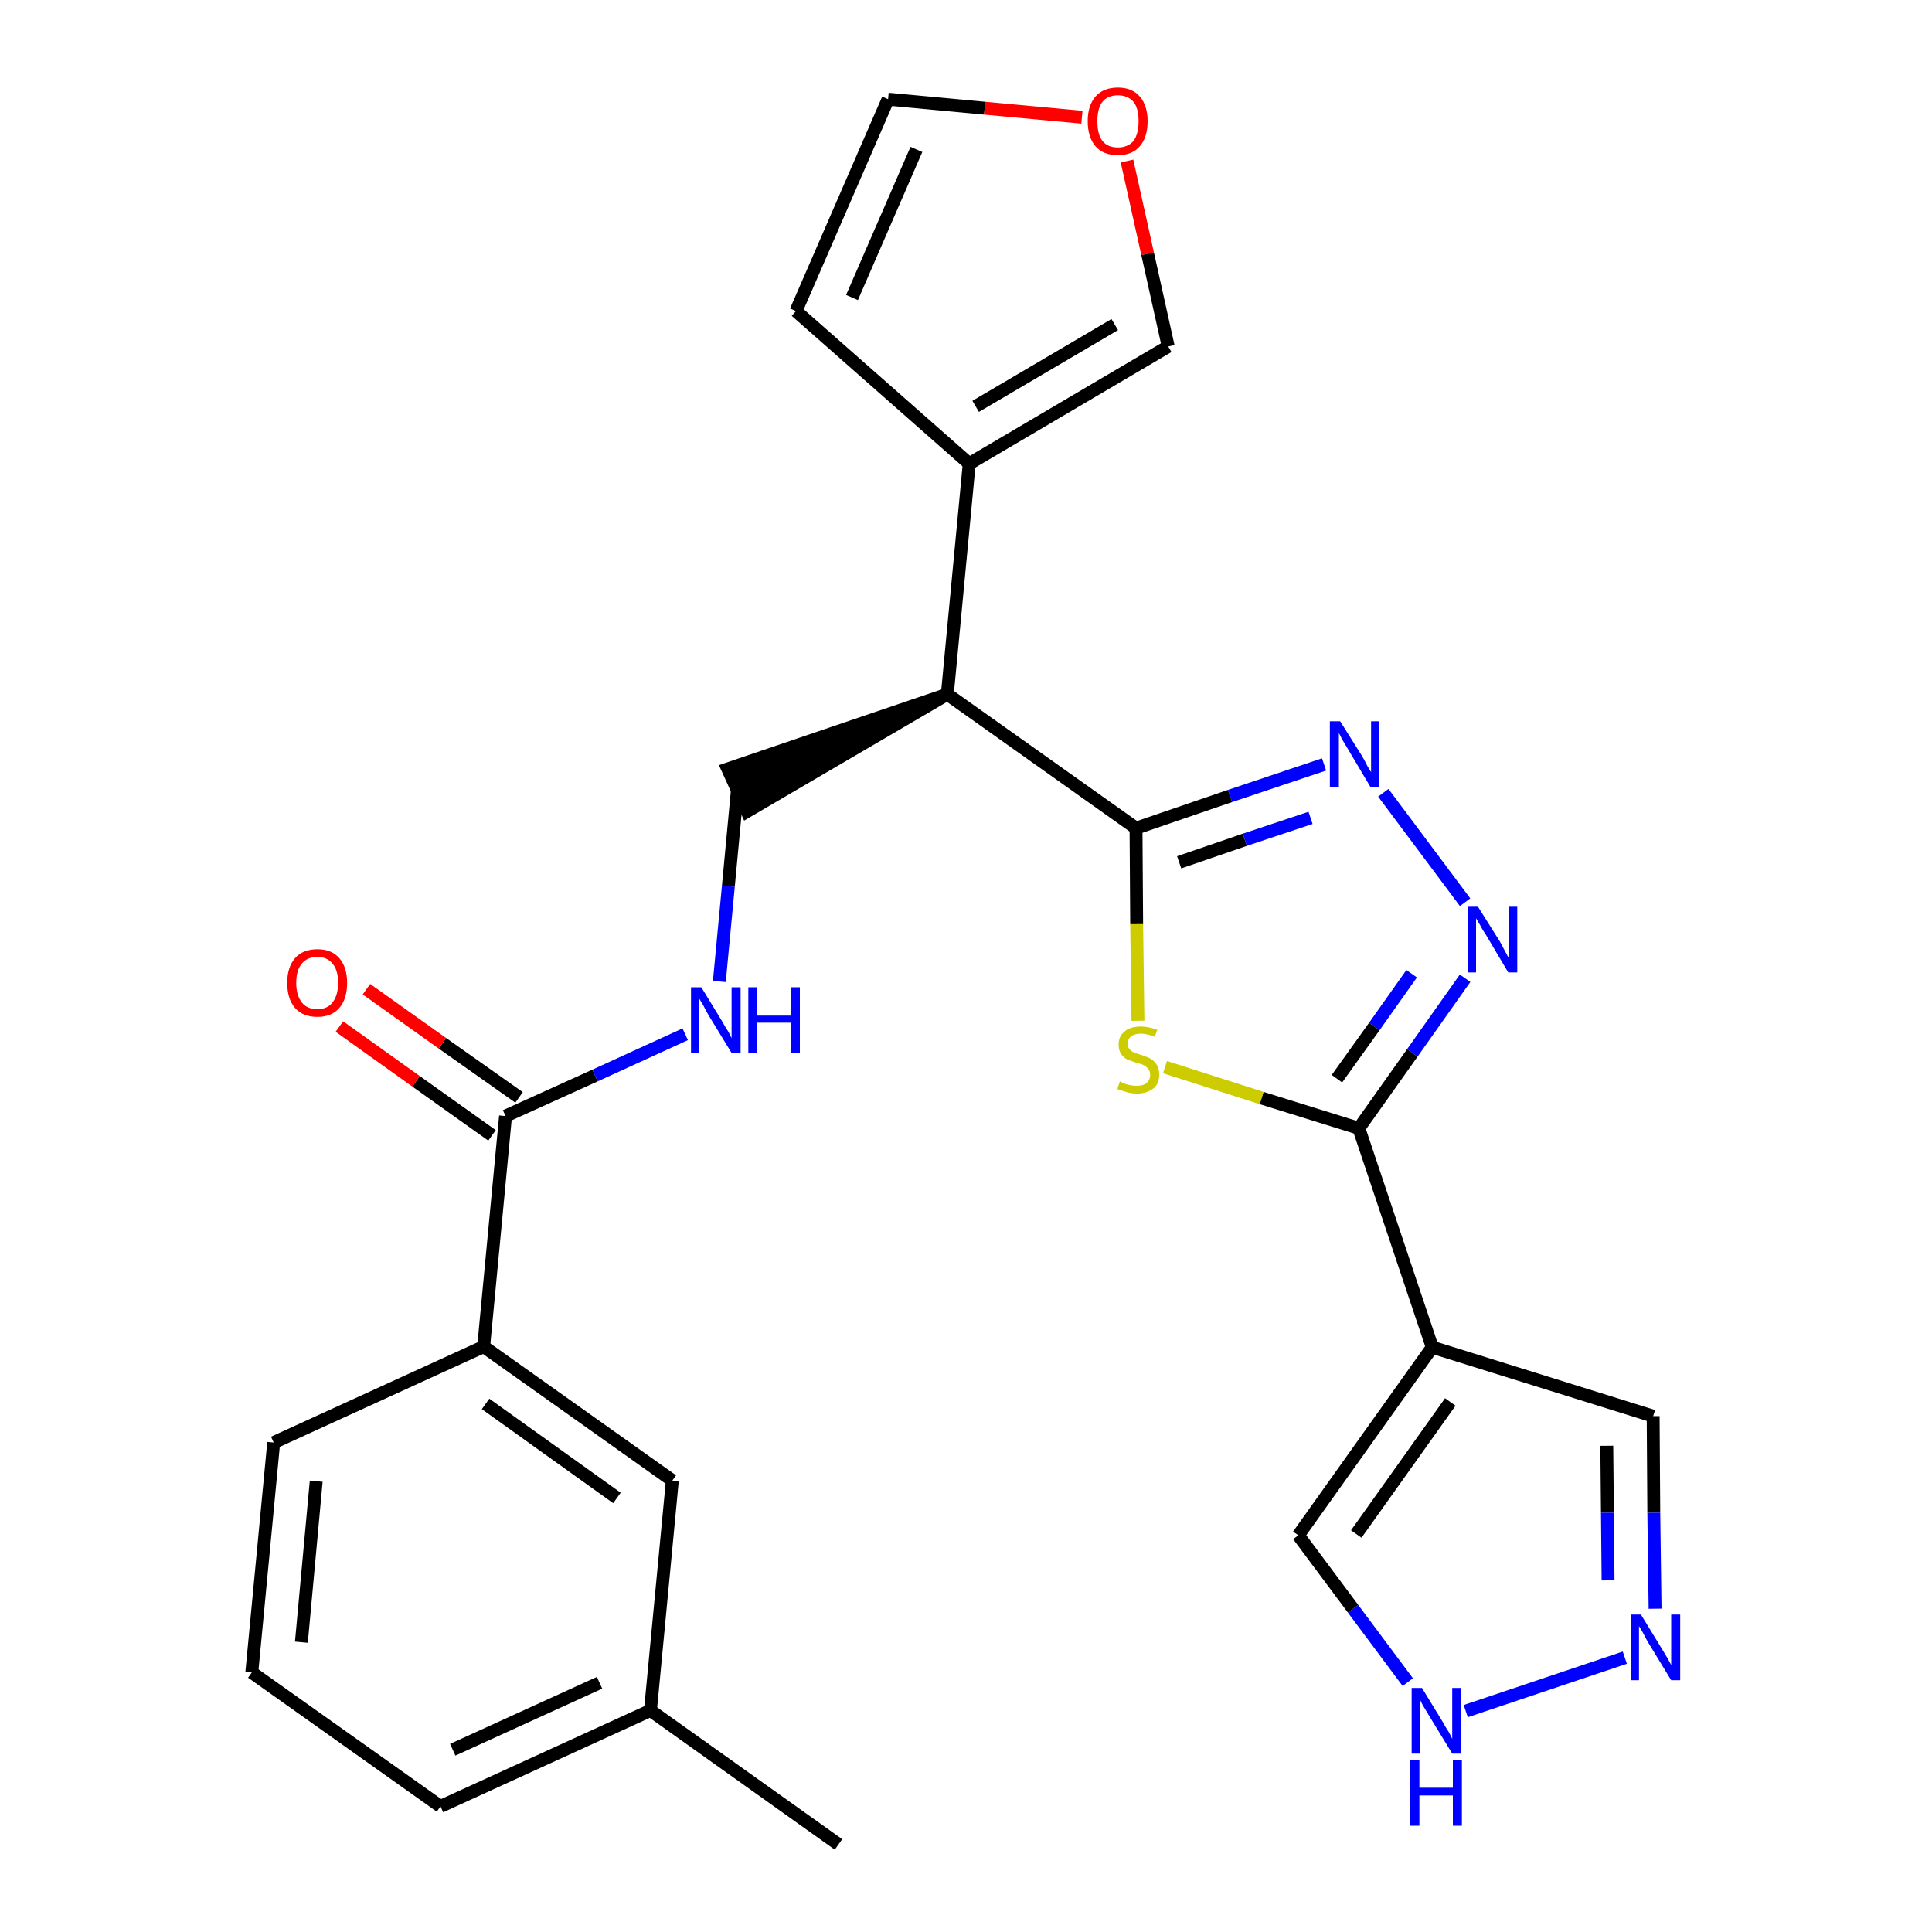<?xml version='1.0' encoding='iso-8859-1'?>
<svg version='1.1' baseProfile='full'
              xmlns='http://www.w3.org/2000/svg'
                      xmlns:rdkit='http://www.rdkit.org/xml'
                      xmlns:xlink='http://www.w3.org/1999/xlink'
                  xml:space='preserve'
width='300px' height='300px' viewBox='0 0 300 300'>
<!-- END OF HEADER -->
<path class='bond-0 atom-0 atom-1' d='M 130.2,286.4 L 101.0,265.6' style='fill:none;fill-rule:evenodd;stroke:#000000;stroke-width:2.0px;stroke-linecap:butt;stroke-linejoin:miter;stroke-opacity:1' />
<path class='bond-1 atom-1 atom-2' d='M 101.0,265.6 L 68.4,280.5' style='fill:none;fill-rule:evenodd;stroke:#000000;stroke-width:2.0px;stroke-linecap:butt;stroke-linejoin:miter;stroke-opacity:1' />
<path class='bond-1 atom-1 atom-2' d='M 93.1,261.3 L 70.3,271.7' style='fill:none;fill-rule:evenodd;stroke:#000000;stroke-width:2.0px;stroke-linecap:butt;stroke-linejoin:miter;stroke-opacity:1' />
<path class='bond-26 atom-26 atom-1' d='M 104.4,229.9 L 101.0,265.6' style='fill:none;fill-rule:evenodd;stroke:#000000;stroke-width:2.0px;stroke-linecap:butt;stroke-linejoin:miter;stroke-opacity:1' />
<path class='bond-2 atom-2 atom-3' d='M 68.4,280.5 L 39.1,259.7' style='fill:none;fill-rule:evenodd;stroke:#000000;stroke-width:2.0px;stroke-linecap:butt;stroke-linejoin:miter;stroke-opacity:1' />
<path class='bond-3 atom-3 atom-4' d='M 39.1,259.7 L 42.5,224.0' style='fill:none;fill-rule:evenodd;stroke:#000000;stroke-width:2.0px;stroke-linecap:butt;stroke-linejoin:miter;stroke-opacity:1' />
<path class='bond-3 atom-3 atom-4' d='M 46.8,255.0 L 49.1,230.0' style='fill:none;fill-rule:evenodd;stroke:#000000;stroke-width:2.0px;stroke-linecap:butt;stroke-linejoin:miter;stroke-opacity:1' />
<path class='bond-4 atom-4 atom-5' d='M 42.5,224.0 L 75.1,209.1' style='fill:none;fill-rule:evenodd;stroke:#000000;stroke-width:2.0px;stroke-linecap:butt;stroke-linejoin:miter;stroke-opacity:1' />
<path class='bond-5 atom-5 atom-6' d='M 75.1,209.1 L 78.5,173.3' style='fill:none;fill-rule:evenodd;stroke:#000000;stroke-width:2.0px;stroke-linecap:butt;stroke-linejoin:miter;stroke-opacity:1' />
<path class='bond-25 atom-5 atom-26' d='M 75.1,209.1 L 104.4,229.9' style='fill:none;fill-rule:evenodd;stroke:#000000;stroke-width:2.0px;stroke-linecap:butt;stroke-linejoin:miter;stroke-opacity:1' />
<path class='bond-25 atom-5 atom-26' d='M 75.4,218.0 L 95.8,232.6' style='fill:none;fill-rule:evenodd;stroke:#000000;stroke-width:2.0px;stroke-linecap:butt;stroke-linejoin:miter;stroke-opacity:1' />
<path class='bond-6 atom-6 atom-7' d='M 80.6,170.4 L 68.7,162.0' style='fill:none;fill-rule:evenodd;stroke:#000000;stroke-width:2.0px;stroke-linecap:butt;stroke-linejoin:miter;stroke-opacity:1' />
<path class='bond-6 atom-6 atom-7' d='M 68.7,162.0 L 56.9,153.6' style='fill:none;fill-rule:evenodd;stroke:#FF0000;stroke-width:2.0px;stroke-linecap:butt;stroke-linejoin:miter;stroke-opacity:1' />
<path class='bond-6 atom-6 atom-7' d='M 76.4,176.3 L 64.6,167.9' style='fill:none;fill-rule:evenodd;stroke:#000000;stroke-width:2.0px;stroke-linecap:butt;stroke-linejoin:miter;stroke-opacity:1' />
<path class='bond-6 atom-6 atom-7' d='M 64.6,167.9 L 52.7,159.4' style='fill:none;fill-rule:evenodd;stroke:#FF0000;stroke-width:2.0px;stroke-linecap:butt;stroke-linejoin:miter;stroke-opacity:1' />
<path class='bond-7 atom-6 atom-8' d='M 78.5,173.3 L 92.4,167.0' style='fill:none;fill-rule:evenodd;stroke:#000000;stroke-width:2.0px;stroke-linecap:butt;stroke-linejoin:miter;stroke-opacity:1' />
<path class='bond-7 atom-6 atom-8' d='M 92.4,167.0 L 106.4,160.6' style='fill:none;fill-rule:evenodd;stroke:#0000FF;stroke-width:2.0px;stroke-linecap:butt;stroke-linejoin:miter;stroke-opacity:1' />
<path class='bond-8 atom-8 atom-9' d='M 111.7,152.4 L 113.1,137.6' style='fill:none;fill-rule:evenodd;stroke:#0000FF;stroke-width:2.0px;stroke-linecap:butt;stroke-linejoin:miter;stroke-opacity:1' />
<path class='bond-8 atom-8 atom-9' d='M 113.1,137.6 L 114.5,122.7' style='fill:none;fill-rule:evenodd;stroke:#000000;stroke-width:2.0px;stroke-linecap:butt;stroke-linejoin:miter;stroke-opacity:1' />
<path class='bond-9 atom-10 atom-9' d='M 147.1,107.8 L 113.0,119.4 L 116.0,126.0 Z' style='fill:#000000;fill-rule:evenodd;fill-opacity:1;stroke:#000000;stroke-width:2.0px;stroke-linecap:butt;stroke-linejoin:miter;stroke-opacity:1;' />
<path class='bond-10 atom-10 atom-11' d='M 147.1,107.8 L 150.5,72.0' style='fill:none;fill-rule:evenodd;stroke:#000000;stroke-width:2.0px;stroke-linecap:butt;stroke-linejoin:miter;stroke-opacity:1' />
<path class='bond-15 atom-10 atom-16' d='M 147.1,107.8 L 176.4,128.6' style='fill:none;fill-rule:evenodd;stroke:#000000;stroke-width:2.0px;stroke-linecap:butt;stroke-linejoin:miter;stroke-opacity:1' />
<path class='bond-11 atom-11 atom-12' d='M 150.5,72.0 L 123.6,48.3' style='fill:none;fill-rule:evenodd;stroke:#000000;stroke-width:2.0px;stroke-linecap:butt;stroke-linejoin:miter;stroke-opacity:1' />
<path class='bond-27 atom-15 atom-11' d='M 181.4,53.8 L 150.5,72.0' style='fill:none;fill-rule:evenodd;stroke:#000000;stroke-width:2.0px;stroke-linecap:butt;stroke-linejoin:miter;stroke-opacity:1' />
<path class='bond-27 atom-15 atom-11' d='M 173.1,50.4 L 151.5,63.1' style='fill:none;fill-rule:evenodd;stroke:#000000;stroke-width:2.0px;stroke-linecap:butt;stroke-linejoin:miter;stroke-opacity:1' />
<path class='bond-12 atom-12 atom-13' d='M 123.6,48.3 L 137.9,15.4' style='fill:none;fill-rule:evenodd;stroke:#000000;stroke-width:2.0px;stroke-linecap:butt;stroke-linejoin:miter;stroke-opacity:1' />
<path class='bond-12 atom-12 atom-13' d='M 132.3,46.2 L 142.3,23.2' style='fill:none;fill-rule:evenodd;stroke:#000000;stroke-width:2.0px;stroke-linecap:butt;stroke-linejoin:miter;stroke-opacity:1' />
<path class='bond-13 atom-13 atom-14' d='M 137.9,15.4 L 152.9,16.8' style='fill:none;fill-rule:evenodd;stroke:#000000;stroke-width:2.0px;stroke-linecap:butt;stroke-linejoin:miter;stroke-opacity:1' />
<path class='bond-13 atom-13 atom-14' d='M 152.9,16.8 L 168.0,18.2' style='fill:none;fill-rule:evenodd;stroke:#FF0000;stroke-width:2.0px;stroke-linecap:butt;stroke-linejoin:miter;stroke-opacity:1' />
<path class='bond-14 atom-14 atom-15' d='M 175.0,25.0 L 178.2,39.4' style='fill:none;fill-rule:evenodd;stroke:#FF0000;stroke-width:2.0px;stroke-linecap:butt;stroke-linejoin:miter;stroke-opacity:1' />
<path class='bond-14 atom-14 atom-15' d='M 178.2,39.4 L 181.4,53.8' style='fill:none;fill-rule:evenodd;stroke:#000000;stroke-width:2.0px;stroke-linecap:butt;stroke-linejoin:miter;stroke-opacity:1' />
<path class='bond-16 atom-16 atom-17' d='M 176.4,128.6 L 191.0,123.6' style='fill:none;fill-rule:evenodd;stroke:#000000;stroke-width:2.0px;stroke-linecap:butt;stroke-linejoin:miter;stroke-opacity:1' />
<path class='bond-16 atom-16 atom-17' d='M 191.0,123.6 L 205.6,118.7' style='fill:none;fill-rule:evenodd;stroke:#0000FF;stroke-width:2.0px;stroke-linecap:butt;stroke-linejoin:miter;stroke-opacity:1' />
<path class='bond-16 atom-16 atom-17' d='M 183.1,133.9 L 193.3,130.4' style='fill:none;fill-rule:evenodd;stroke:#000000;stroke-width:2.0px;stroke-linecap:butt;stroke-linejoin:miter;stroke-opacity:1' />
<path class='bond-16 atom-16 atom-17' d='M 193.3,130.4 L 203.5,127.0' style='fill:none;fill-rule:evenodd;stroke:#0000FF;stroke-width:2.0px;stroke-linecap:butt;stroke-linejoin:miter;stroke-opacity:1' />
<path class='bond-28 atom-25 atom-16' d='M 176.7,158.5 L 176.5,143.5' style='fill:none;fill-rule:evenodd;stroke:#CCCC00;stroke-width:2.0px;stroke-linecap:butt;stroke-linejoin:miter;stroke-opacity:1' />
<path class='bond-28 atom-25 atom-16' d='M 176.5,143.5 L 176.4,128.6' style='fill:none;fill-rule:evenodd;stroke:#000000;stroke-width:2.0px;stroke-linecap:butt;stroke-linejoin:miter;stroke-opacity:1' />
<path class='bond-17 atom-17 atom-18' d='M 214.8,123.1 L 227.5,140.1' style='fill:none;fill-rule:evenodd;stroke:#0000FF;stroke-width:2.0px;stroke-linecap:butt;stroke-linejoin:miter;stroke-opacity:1' />
<path class='bond-18 atom-18 atom-19' d='M 227.5,151.9 L 219.3,163.5' style='fill:none;fill-rule:evenodd;stroke:#0000FF;stroke-width:2.0px;stroke-linecap:butt;stroke-linejoin:miter;stroke-opacity:1' />
<path class='bond-18 atom-18 atom-19' d='M 219.3,163.5 L 211.0,175.2' style='fill:none;fill-rule:evenodd;stroke:#000000;stroke-width:2.0px;stroke-linecap:butt;stroke-linejoin:miter;stroke-opacity:1' />
<path class='bond-18 atom-18 atom-19' d='M 219.2,151.2 L 213.4,159.4' style='fill:none;fill-rule:evenodd;stroke:#0000FF;stroke-width:2.0px;stroke-linecap:butt;stroke-linejoin:miter;stroke-opacity:1' />
<path class='bond-18 atom-18 atom-19' d='M 213.4,159.4 L 207.6,167.5' style='fill:none;fill-rule:evenodd;stroke:#000000;stroke-width:2.0px;stroke-linecap:butt;stroke-linejoin:miter;stroke-opacity:1' />
<path class='bond-19 atom-19 atom-20' d='M 211.0,175.2 L 222.4,209.2' style='fill:none;fill-rule:evenodd;stroke:#000000;stroke-width:2.0px;stroke-linecap:butt;stroke-linejoin:miter;stroke-opacity:1' />
<path class='bond-24 atom-19 atom-25' d='M 211.0,175.2 L 195.9,170.5' style='fill:none;fill-rule:evenodd;stroke:#000000;stroke-width:2.0px;stroke-linecap:butt;stroke-linejoin:miter;stroke-opacity:1' />
<path class='bond-24 atom-19 atom-25' d='M 195.9,170.5 L 180.9,165.7' style='fill:none;fill-rule:evenodd;stroke:#CCCC00;stroke-width:2.0px;stroke-linecap:butt;stroke-linejoin:miter;stroke-opacity:1' />
<path class='bond-20 atom-20 atom-21' d='M 222.4,209.2 L 256.7,219.9' style='fill:none;fill-rule:evenodd;stroke:#000000;stroke-width:2.0px;stroke-linecap:butt;stroke-linejoin:miter;stroke-opacity:1' />
<path class='bond-29 atom-24 atom-20' d='M 201.6,238.4 L 222.4,209.2' style='fill:none;fill-rule:evenodd;stroke:#000000;stroke-width:2.0px;stroke-linecap:butt;stroke-linejoin:miter;stroke-opacity:1' />
<path class='bond-29 atom-24 atom-20' d='M 210.6,238.2 L 225.2,217.7' style='fill:none;fill-rule:evenodd;stroke:#000000;stroke-width:2.0px;stroke-linecap:butt;stroke-linejoin:miter;stroke-opacity:1' />
<path class='bond-21 atom-21 atom-22' d='M 256.7,219.9 L 256.8,234.9' style='fill:none;fill-rule:evenodd;stroke:#000000;stroke-width:2.0px;stroke-linecap:butt;stroke-linejoin:miter;stroke-opacity:1' />
<path class='bond-21 atom-21 atom-22' d='M 256.8,234.9 L 257.0,249.8' style='fill:none;fill-rule:evenodd;stroke:#0000FF;stroke-width:2.0px;stroke-linecap:butt;stroke-linejoin:miter;stroke-opacity:1' />
<path class='bond-21 atom-21 atom-22' d='M 249.5,224.5 L 249.6,234.9' style='fill:none;fill-rule:evenodd;stroke:#000000;stroke-width:2.0px;stroke-linecap:butt;stroke-linejoin:miter;stroke-opacity:1' />
<path class='bond-21 atom-21 atom-22' d='M 249.6,234.9 L 249.7,245.4' style='fill:none;fill-rule:evenodd;stroke:#0000FF;stroke-width:2.0px;stroke-linecap:butt;stroke-linejoin:miter;stroke-opacity:1' />
<path class='bond-22 atom-22 atom-23' d='M 252.3,257.4 L 227.6,265.7' style='fill:none;fill-rule:evenodd;stroke:#0000FF;stroke-width:2.0px;stroke-linecap:butt;stroke-linejoin:miter;stroke-opacity:1' />
<path class='bond-23 atom-23 atom-24' d='M 218.6,261.2 L 210.1,249.8' style='fill:none;fill-rule:evenodd;stroke:#0000FF;stroke-width:2.0px;stroke-linecap:butt;stroke-linejoin:miter;stroke-opacity:1' />
<path class='bond-23 atom-23 atom-24' d='M 210.1,249.8 L 201.6,238.4' style='fill:none;fill-rule:evenodd;stroke:#000000;stroke-width:2.0px;stroke-linecap:butt;stroke-linejoin:miter;stroke-opacity:1' />
<path  class='atom-7' d='M 44.6 152.6
Q 44.6 150.2, 45.8 148.8
Q 47.0 147.4, 49.3 147.4
Q 51.5 147.4, 52.7 148.8
Q 53.9 150.2, 53.9 152.6
Q 53.9 155.1, 52.7 156.5
Q 51.5 157.9, 49.3 157.9
Q 47.0 157.9, 45.8 156.5
Q 44.6 155.1, 44.6 152.6
M 49.3 156.7
Q 50.8 156.7, 51.6 155.7
Q 52.5 154.6, 52.5 152.6
Q 52.5 150.6, 51.6 149.6
Q 50.8 148.6, 49.3 148.6
Q 47.7 148.6, 46.9 149.6
Q 46.0 150.6, 46.0 152.6
Q 46.0 154.6, 46.9 155.7
Q 47.7 156.7, 49.3 156.7
' fill='#FF0000'/>
<path  class='atom-8' d='M 108.9 153.3
L 112.2 158.7
Q 112.5 159.3, 113.1 160.2
Q 113.6 161.2, 113.6 161.2
L 113.6 153.3
L 115.0 153.3
L 115.0 163.5
L 113.6 163.5
L 110.0 157.6
Q 109.6 156.9, 109.2 156.1
Q 108.7 155.3, 108.6 155.1
L 108.6 163.5
L 107.3 163.5
L 107.3 153.3
L 108.9 153.3
' fill='#0000FF'/>
<path  class='atom-8' d='M 116.2 153.3
L 117.6 153.3
L 117.6 157.7
L 122.8 157.7
L 122.8 153.3
L 124.2 153.3
L 124.2 163.5
L 122.8 163.5
L 122.8 158.8
L 117.6 158.8
L 117.6 163.5
L 116.2 163.5
L 116.2 153.3
' fill='#0000FF'/>
<path  class='atom-14' d='M 168.9 18.8
Q 168.9 16.4, 170.1 15.0
Q 171.3 13.6, 173.6 13.6
Q 175.8 13.6, 177.0 15.0
Q 178.2 16.4, 178.2 18.8
Q 178.2 21.3, 177.0 22.7
Q 175.8 24.1, 173.6 24.1
Q 171.3 24.1, 170.1 22.7
Q 168.9 21.3, 168.9 18.8
M 173.6 22.9
Q 175.1 22.9, 176.0 21.9
Q 176.8 20.8, 176.8 18.8
Q 176.8 16.8, 176.0 15.8
Q 175.1 14.8, 173.6 14.8
Q 172.0 14.8, 171.2 15.8
Q 170.4 16.8, 170.4 18.8
Q 170.4 20.9, 171.2 21.9
Q 172.0 22.9, 173.6 22.9
' fill='#FF0000'/>
<path  class='atom-17' d='M 208.1 112.0
L 211.5 117.4
Q 211.8 117.9, 212.3 118.9
Q 212.9 119.9, 212.9 119.9
L 212.9 112.0
L 214.2 112.0
L 214.2 122.2
L 212.8 122.2
L 209.3 116.3
Q 208.9 115.6, 208.4 114.8
Q 208.0 114.0, 207.9 113.8
L 207.9 122.2
L 206.5 122.2
L 206.5 112.0
L 208.1 112.0
' fill='#0000FF'/>
<path  class='atom-18' d='M 229.5 140.8
L 232.9 146.2
Q 233.2 146.8, 233.7 147.7
Q 234.2 148.7, 234.3 148.7
L 234.3 140.8
L 235.6 140.8
L 235.6 151.0
L 234.2 151.0
L 230.7 145.1
Q 230.2 144.4, 229.8 143.6
Q 229.4 142.9, 229.2 142.6
L 229.2 151.0
L 227.9 151.0
L 227.9 140.8
L 229.5 140.8
' fill='#0000FF'/>
<path  class='atom-22' d='M 254.8 250.7
L 258.1 256.1
Q 258.4 256.6, 259.0 257.6
Q 259.5 258.5, 259.5 258.6
L 259.5 250.7
L 260.9 250.7
L 260.9 260.9
L 259.5 260.9
L 255.9 255.0
Q 255.5 254.3, 255.1 253.5
Q 254.6 252.7, 254.5 252.5
L 254.5 260.9
L 253.2 260.9
L 253.2 250.7
L 254.8 250.7
' fill='#0000FF'/>
<path  class='atom-23' d='M 220.8 262.1
L 224.1 267.5
Q 224.4 268.1, 225.0 269.0
Q 225.5 270.0, 225.5 270.0
L 225.5 262.1
L 226.9 262.1
L 226.9 272.3
L 225.5 272.3
L 221.9 266.4
Q 221.5 265.7, 221.0 264.9
Q 220.6 264.2, 220.5 263.9
L 220.5 272.3
L 219.2 272.3
L 219.2 262.1
L 220.8 262.1
' fill='#0000FF'/>
<path  class='atom-23' d='M 219.0 273.3
L 220.4 273.3
L 220.4 277.6
L 225.6 277.6
L 225.6 273.3
L 227.0 273.3
L 227.0 283.5
L 225.6 283.5
L 225.6 278.8
L 220.4 278.8
L 220.4 283.5
L 219.0 283.5
L 219.0 273.3
' fill='#0000FF'/>
<path  class='atom-25' d='M 173.9 167.9
Q 174.0 168.0, 174.5 168.2
Q 174.9 168.4, 175.5 168.5
Q 176.0 168.6, 176.5 168.6
Q 177.5 168.6, 178.0 168.2
Q 178.6 167.7, 178.6 166.9
Q 178.6 166.3, 178.3 166.0
Q 178.0 165.6, 177.6 165.4
Q 177.2 165.2, 176.4 165.0
Q 175.5 164.7, 175.0 164.5
Q 174.5 164.2, 174.1 163.7
Q 173.7 163.1, 173.7 162.2
Q 173.7 160.9, 174.6 160.2
Q 175.4 159.4, 177.2 159.4
Q 178.3 159.4, 179.7 159.9
L 179.3 161.0
Q 178.1 160.5, 177.2 160.5
Q 176.2 160.5, 175.7 160.9
Q 175.1 161.3, 175.1 162.1
Q 175.1 162.6, 175.4 162.9
Q 175.7 163.3, 176.1 163.4
Q 176.5 163.6, 177.2 163.8
Q 178.1 164.1, 178.7 164.4
Q 179.2 164.7, 179.6 165.3
Q 180.0 165.9, 180.0 166.9
Q 180.0 168.3, 179.1 169.0
Q 178.1 169.8, 176.6 169.8
Q 175.7 169.8, 175.0 169.6
Q 174.3 169.4, 173.5 169.1
L 173.9 167.9
' fill='#CCCC00'/>
</svg>

